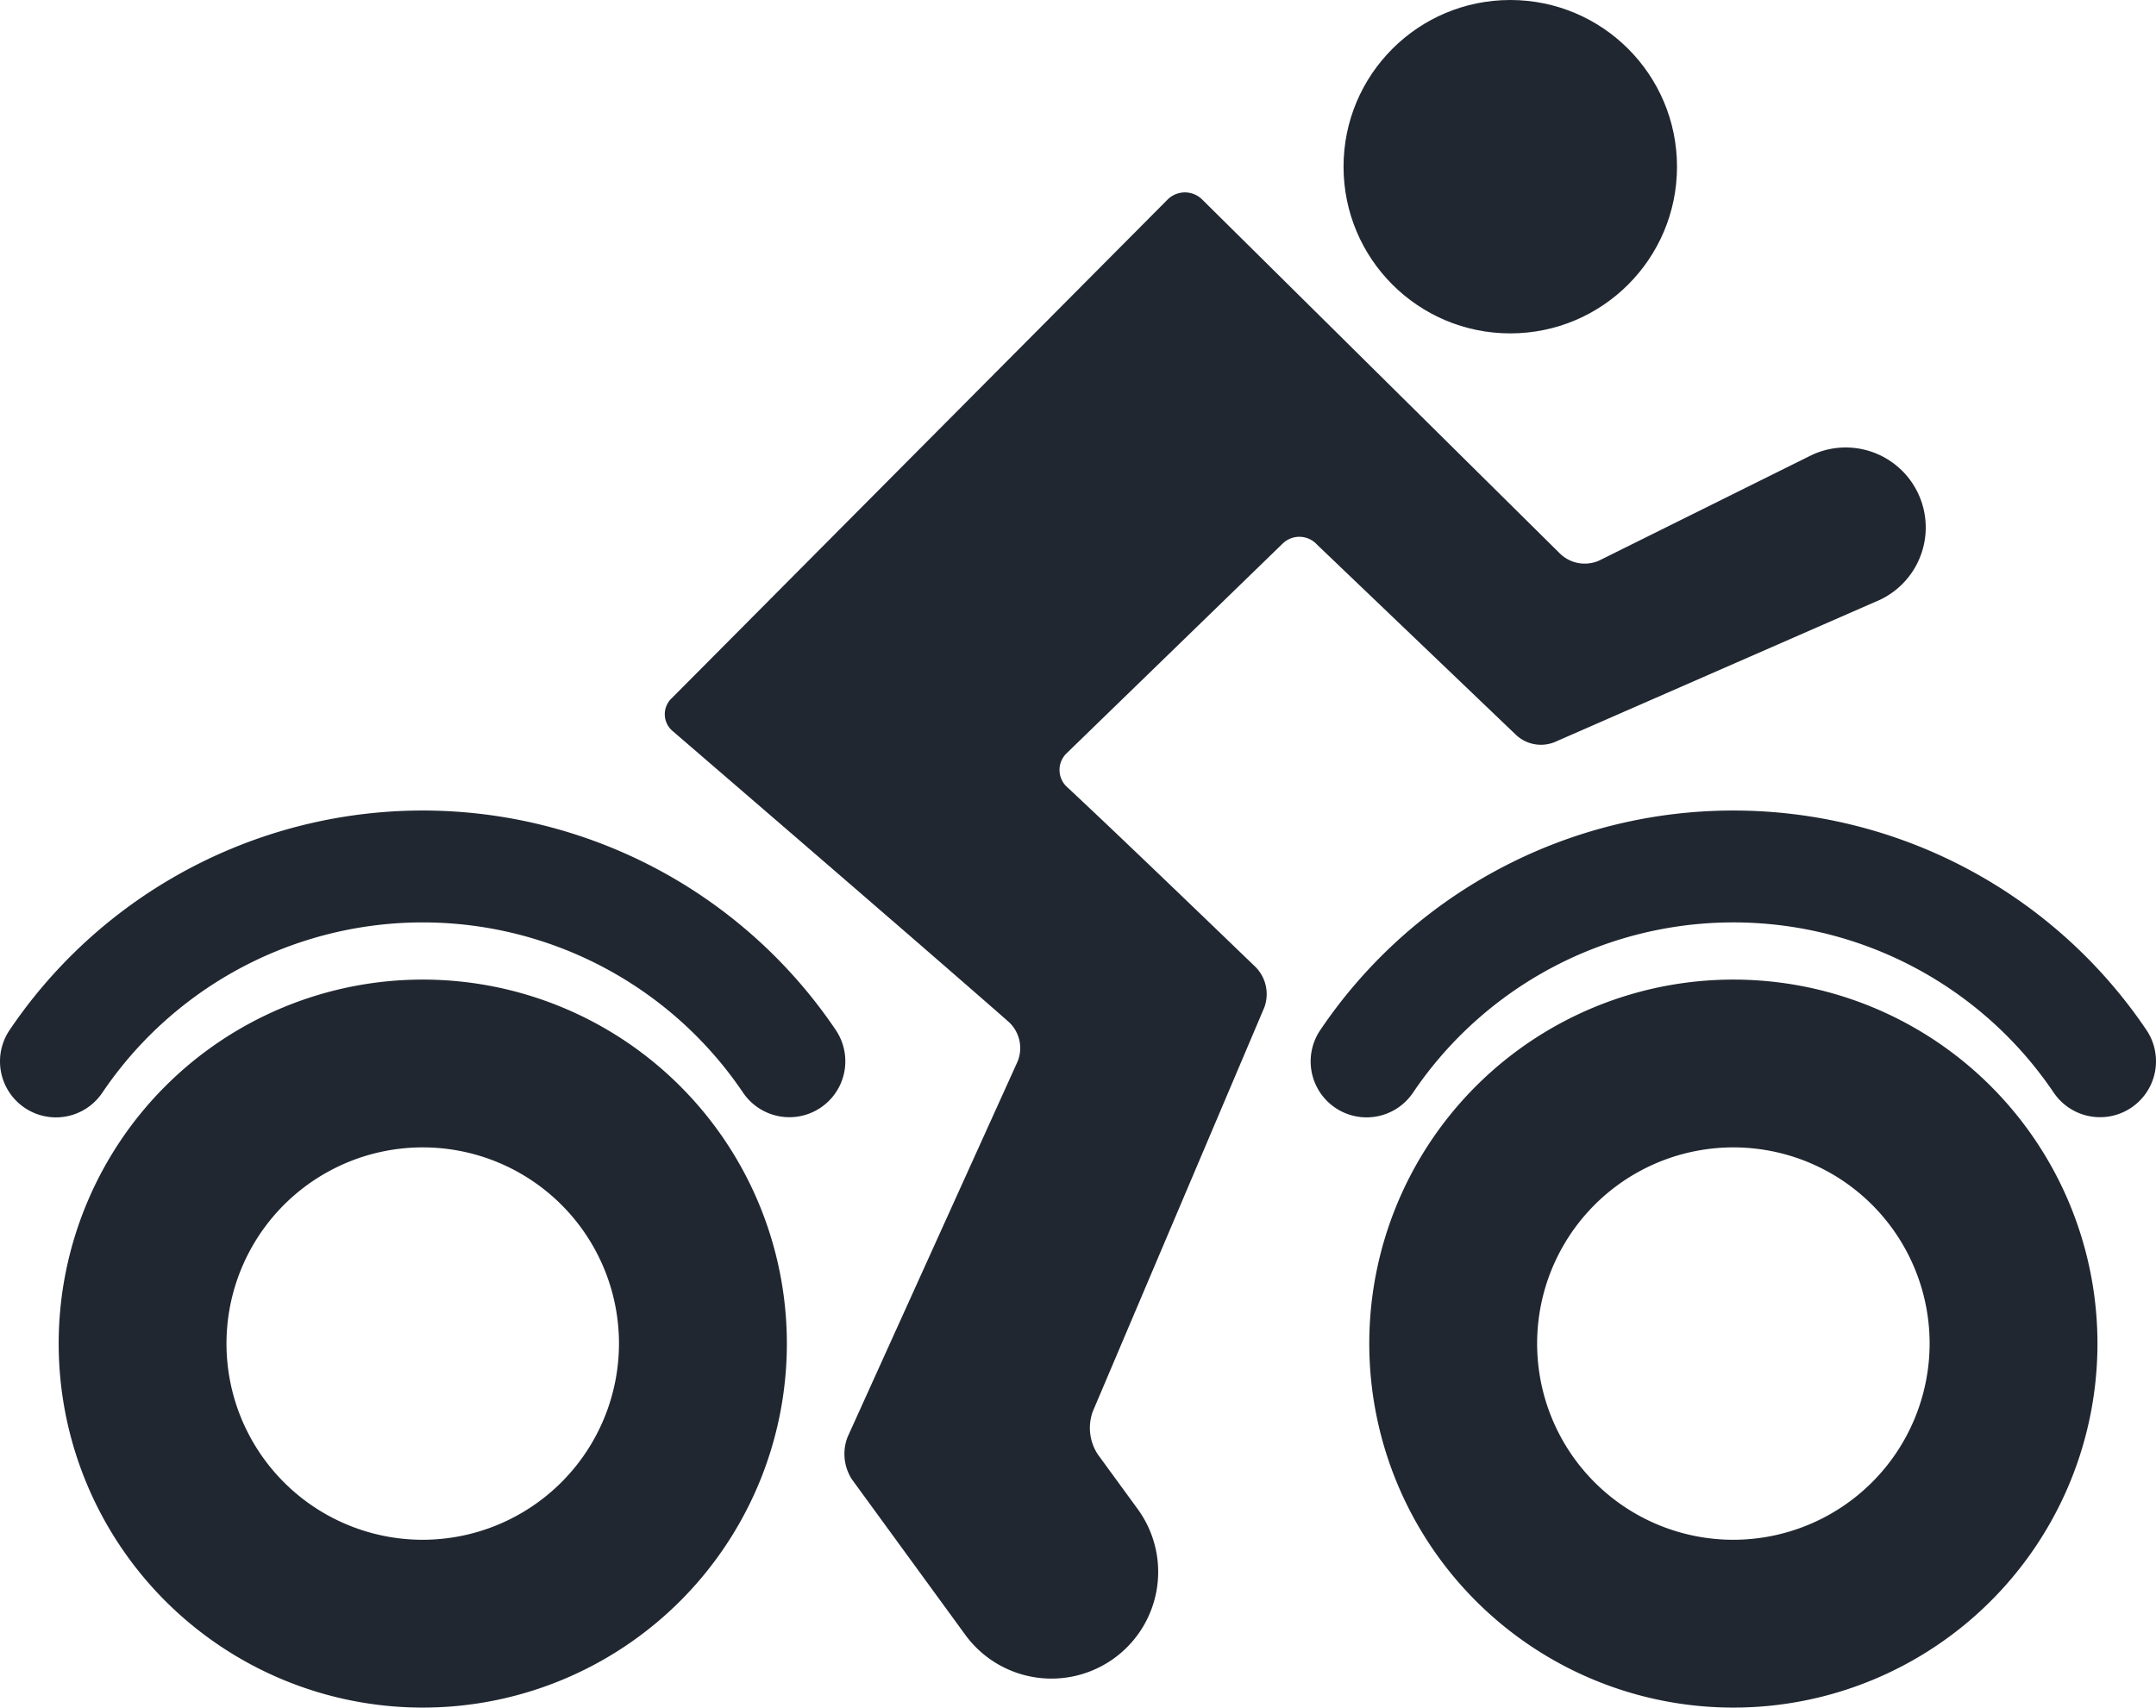 <svg xmlns="http://www.w3.org/2000/svg" width="243.621" height="192.998" viewBox="0 0 243.621 192.998">
  <g id="rider_icon" transform="translate(216 -6.618)">
    <g id="Group_1083" data-name="Group 1083" transform="translate(-216 6.618)">
      <circle id="Ellipse_16" data-name="Ellipse 16" cx="18.84" cy="18.84" r="18.84" transform="translate(151.816 0)" fill="#202731"/>
      <path id="Path_327" data-name="Path 327" d="M54.655,277.408A41.141,41.141,0,1,0,95.8,318.549,41.141,41.141,0,0,0,54.655,277.408Zm0,63.315A22.175,22.175,0,1,1,76.83,318.549,22.2,22.2,0,0,1,54.655,340.723Z" transform="translate(-6.887 -166.691)" fill="#202731"/>
      <path id="Path_328" data-name="Path 328" d="M6.317,273.121a6.31,6.31,0,0,0,5.243-2.784,43.67,43.67,0,0,1,72.4-.015,6.322,6.322,0,1,0,10.474-7.083,56.313,56.313,0,0,0-93.352.019,6.326,6.326,0,0,0,5.233,9.864Z" transform="translate(0 -146.831)" fill="#202731"/>
      <path id="Path_329" data-name="Path 329" d="M356.679,277.408a41.141,41.141,0,1,0,41.14,41.141A41.139,41.139,0,0,0,356.679,277.408Zm0,63.315a22.175,22.175,0,1,1,22.175-22.174A22.2,22.2,0,0,1,356.679,340.723Z" transform="translate(-160.813 -166.691)" fill="#202731"/>
      <path id="Path_330" data-name="Path 330" d="M349.792,238.441a56.275,56.275,0,0,0-46.683,24.819,6.321,6.321,0,1,0,10.477,7.077,43.67,43.67,0,0,1,72.4-.016,6.322,6.322,0,0,0,10.475-7.084A56.283,56.283,0,0,0,349.792,238.441Z" transform="translate(-153.926 -146.831)" fill="#202731"/>
      <path id="Path_331" data-name="Path 331" d="M249.294,157.2a4.113,4.113,0,0,0,4.436.9L290.528,142a9.043,9.043,0,1,0-7.792-16.322l-23.967,11.9a4.007,4.007,0,0,1-4.42-.788L213.983,96.838a2.775,2.775,0,0,0-3.939-.1L154,153.112a2.483,2.483,0,0,0,.1,3.752c7.1,6.117,30.089,25.93,38.026,32.921a4.022,4.022,0,0,1,.936,4.4l-19.213,42.447a5.294,5.294,0,0,0,.493,4.8l12.8,17.555a12.058,12.058,0,1,0,19.488-14.206l-4.523-6.2a5.459,5.459,0,0,1-.554-4.829l19.38-45.658a4.365,4.365,0,0,0-.92-4.511c-4.589-4.429-15.87-15.292-21.353-20.4a2.611,2.611,0,0,1-.052-3.835l24.389-23.678a2.7,2.7,0,0,1,3.9.109Z" transform="translate(-78.073 -74.22)" fill="#202731"/>
    </g>
  </g>
</svg>

